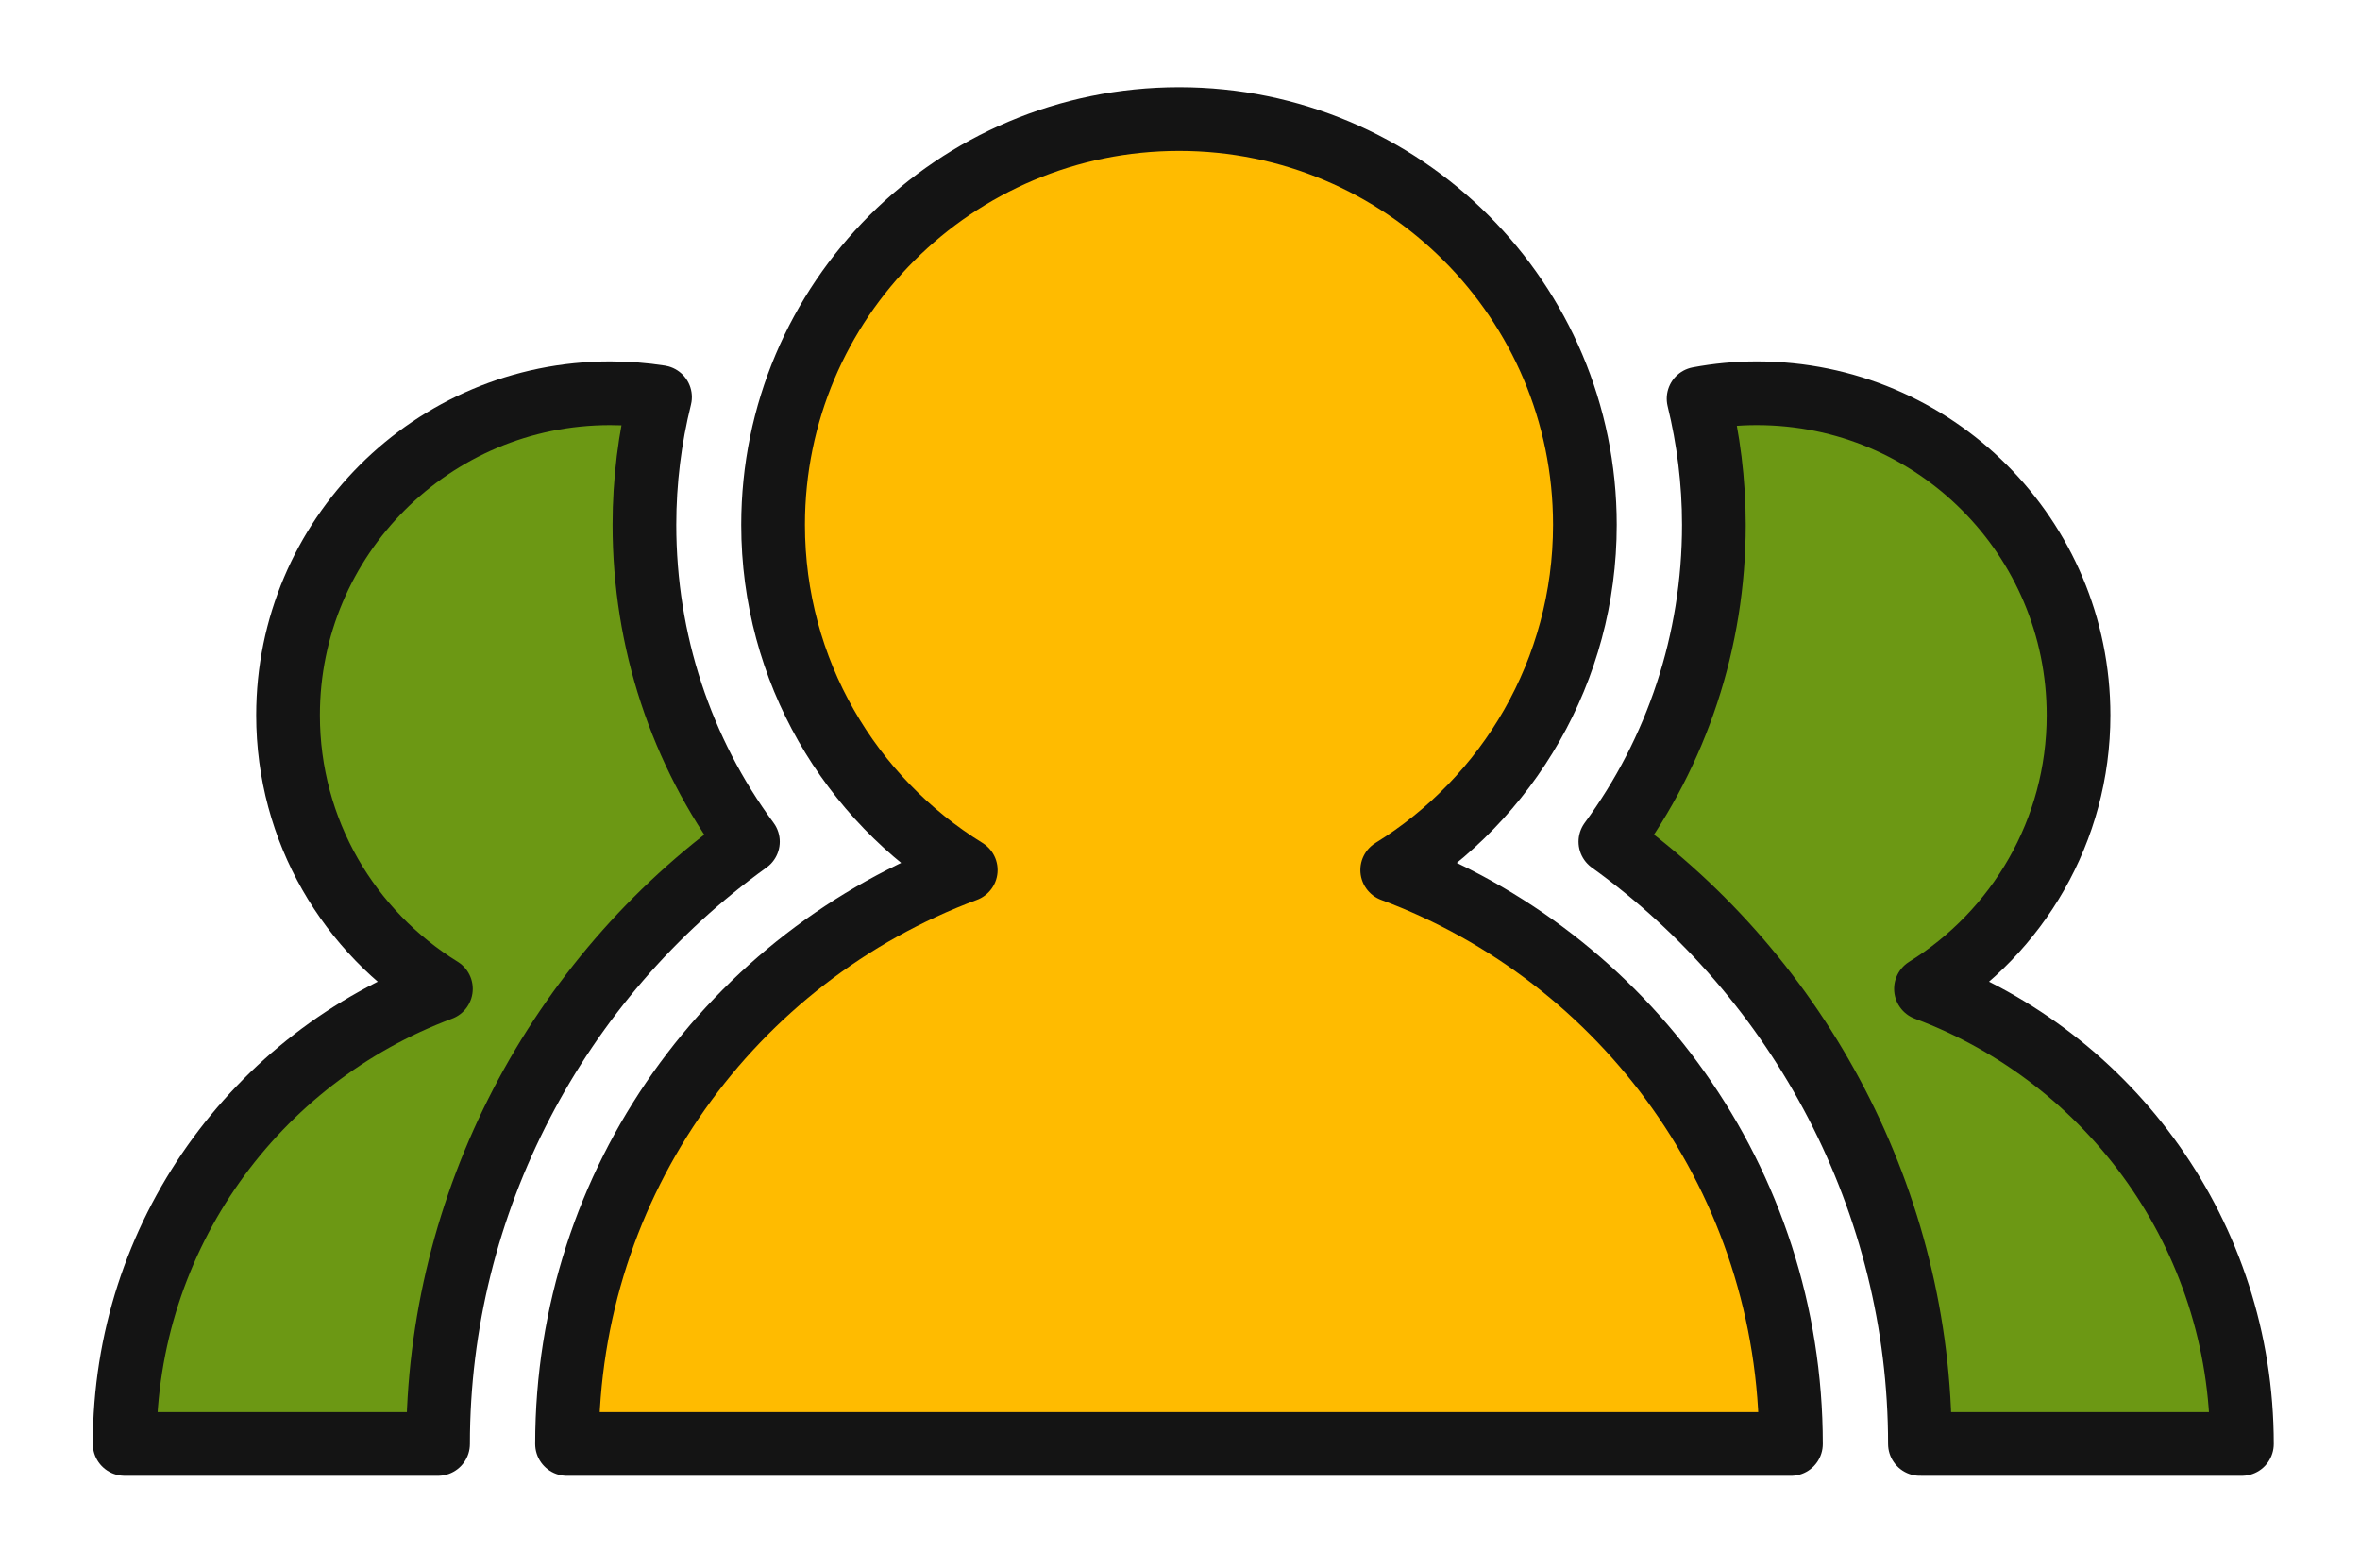 <?xml version="1.0" encoding="UTF-8" standalone="no"?>
<svg
   xmlns:dc="http://purl.org/dc/elements/1.1/"
   xmlns:cc="http://creativecommons.org/ns#"
   xmlns:rdf="http://www.w3.org/1999/02/22-rdf-syntax-ns#"
   xmlns:svg="http://www.w3.org/2000/svg"
   xmlns="http://www.w3.org/2000/svg"
   id="svg5088"
   version="1.1"
   viewBox="0 0 26.158 17.381"
   height="17.381mm"
   width="26.158mm">
  <defs
     id="defs5082">
    <clipPath
       id="clipPath26"
       clipPathUnits="userSpaceOnUse">
      <path
         id="path24"
         d="m 46.87,357.72 h 57.62 v -61.3 H 46.87 Z" />
    </clipPath>
    <clipPath
       id="clipPath68"
       clipPathUnits="userSpaceOnUse">
      <path
         id="path66"
         d="m 134.76,353.97 h 53.44 v -53.8 h -53.44 z" />
    </clipPath>
    <clipPath
       id="clipPath92"
       clipPathUnits="userSpaceOnUse">
      <path
         id="path90"
         d="m 223.45,354.72 h 47.18 v -55.29 h -47.18 z" />
    </clipPath>
    <clipPath
       id="clipPath340"
       clipPathUnits="userSpaceOnUse">
      <path
         id="path338"
         d="m 297.63,333.83 h 56.08 V 295.5 h -56.08 z" />
    </clipPath>
    <clipPath
       id="clipPath220"
       clipPathUnits="userSpaceOnUse">
      <path
         id="path218"
         d="M 378.05,353.71 H 427.8 V 300.43 H 378.05 Z" />
    </clipPath>
    <clipPath
       id="clipPath1224"
       clipPathUnits="userSpaceOnUse">
      <path
         id="path1222"
         d="m 450.12,353.2 h 52.25 v -52.25 h -52.25 z" />
    </clipPath>
    <clipPath
       id="clipPath904"
       clipPathUnits="userSpaceOnUse">
      <path
         id="path902"
         d="m 520.935,347.63 h 55.64 v -41.12 h -55.64 z" />
    </clipPath>
    <clipPath
       id="clipPath1512"
       clipPathUnits="userSpaceOnUse">
      <path
         id="path1510"
         d="m 590.789,353.968 h 54.478 v -53.795 h -54.478 z" />
    </clipPath>
    <clipPath
       id="clipPath384"
       clipPathUnits="userSpaceOnUse">
      <path
         id="path382"
         d="M 46.97,277.28 H 104.4 V 231.61 H 46.97 Z" />
    </clipPath>
    <clipPath
       id="clipPath312"
       clipPathUnits="userSpaceOnUse">
      <path
         id="path310"
         d="m 127.4,282.06 h 68.16 V 240.85 H 127.4 Z" />
    </clipPath>
    <clipPath
       id="clipPath544"
       clipPathUnits="userSpaceOnUse">
      <path
         id="path542"
         d="m 208.18,291.795 h 77.715 V 231.114 H 208.18 Z" />
    </clipPath>
    <clipPath
       id="clipPath144"
       clipPathUnits="userSpaceOnUse">
      <path
         id="path142"
         d="m 309.62,285.63 h 32.112 V 237.28 H 309.62 Z" />
    </clipPath>
    <clipPath
       id="clipPath988"
       clipPathUnits="userSpaceOnUse">
      <path
         id="path986"
         d="m 381.1,282.73 h 43.66 V 240.17 H 381.1 Z" />
    </clipPath>
    <clipPath
       id="clipPath790"
       clipPathUnits="userSpaceOnUse">
      <path
         id="path788"
         d="m 453.3,278.98 h 46.82 V 242.6 H 453.3 Z" />
    </clipPath>
    <clipPath
       id="clipPath1144"
       clipPathUnits="userSpaceOnUse">
      <path
         id="path1142"
         d="m 523.77,273.9 h 51.05 v -26.22 h -51.05 z" />
    </clipPath>
    <clipPath
       id="clipPath1390"
       clipPathUnits="userSpaceOnUse">
      <path
         id="path1388"
         d="m 595.56,285.6 h 44.93 v -45.9 h -44.93 z" />
    </clipPath>
    <clipPath
       id="clipPath1052"
       clipPathUnits="userSpaceOnUse">
      <path
         id="path1050"
         d="M 54.222,216.55 H 97.144 V 173.66 H 54.222 Z" />
    </clipPath>
    <clipPath
       id="clipPath762"
       clipPathUnits="userSpaceOnUse">
      <path
         id="path760"
         d="M 133.67,214.23 H 189.3 V 175.98 H 133.67 Z" />
    </clipPath>
    <clipPath
       id="clipPath276"
       clipPathUnits="userSpaceOnUse">
      <path
         id="path274"
         d="m 230.14,218.955 h 33.8 V 165.25 h -33.8 z" />
    </clipPath>
    <clipPath
       id="clipPath628"
       clipPathUnits="userSpaceOnUse">
      <path
         id="path626"
         d="m 297.63,227.63 h 56.09 v -71.05 h -56.09 z" />
    </clipPath>
    <clipPath
       id="clipPath420"
       clipPathUnits="userSpaceOnUse">
      <path
         id="path418"
         d="m 378.62,220.24 h 48.61 v -54.37 h -48.61 z" />
    </clipPath>
    <clipPath
       id="clipPath1072"
       clipPathUnits="userSpaceOnUse">
      <path
         id="path1070"
         d="m 447.51,212.1 h 58.4 v -44.61 h -58.4 z" />
    </clipPath>
    <clipPath
       id="clipPath1188"
       clipPathUnits="userSpaceOnUse">
      <path
         id="path1186"
         d="m 533.95,216.9 h 30.68 v -46.91 h -30.68 z" />
    </clipPath>
    <clipPath
       id="clipPath1478"
       clipPathUnits="userSpaceOnUse">
      <path
         id="path1476"
         d="M 593.15,205.25 H 642.9 V 175.81 H 593.15 Z" />
    </clipPath>
    <clipPath
       id="clipPath696"
       clipPathUnits="userSpaceOnUse">
      <path
         id="path694"
         d="m 41.9,158.92 h 63.56 V 108.56 H 41.9 Z" />
    </clipPath>
    <clipPath
       id="clipPath834"
       clipPathUnits="userSpaceOnUse">
      <path
         id="path832"
         d="m 128.24,150.16 h 66.48 v -41.6 h -66.48 z" />
    </clipPath>
  </defs>
  <g
     transform="translate(-78.216,-90.006)"
     id="layer1">
    <g
       id="g9241"
       transform="matrix(0.353,0,0,-0.353,34.329,144.332)">
      <g
         id="g828">
        <g
           id="g830" />
        <g
           id="g850">
          <g
             clip-path="url(#clipPath834)"
             id="g848">
            <g
               transform="translate(194.72,108.56)"
               id="g838">
              <path
                 d="m 0,0 h -10.11 c 0,7.58 -3.74,14.61 -9.72,18.91 2.08,2.83 3.25,6.29 3.25,9.95 0,1.361 -0.17,2.691 -0.48,3.96 0.59,0.111 1.2,0.17 1.83,0.17 5.58,0 10.1,-4.519 10.1,-10.109 0,-3.631 -1.92,-6.811 -4.79,-8.591 C -4.13,12.131 0,6.551 0,0"
                 style="fill:#6c9814;fill-opacity:1;fill-rule:nonzero;stroke:none"
                 id="path836" />
            </g>
            <g
               transform="translate(180.56,108.56)"
               id="g842">
              <path
                 d="m 0,0 h -38.43 c 0,8.261 5.21,15.301 12.52,18.021 -3.63,2.24 -6.05,6.259 -6.05,10.839 0,7.04 5.71,12.741 12.75,12.741 7.03,0 12.74,-5.701 12.74,-12.741 0,-4.58 -2.42,-8.599 -6.05,-10.839 C -5.21,15.301 0,8.261 0,0"
                 style="fill:#ffbb00;fill-opacity:1;fill-rule:nonzero;stroke:none"
                 id="path840" />
            </g>
            <g
               transform="translate(144.56,137.42)"
               id="g846">
              <path
                 d="m 0,0 c 0,-3.66 1.16,-7.12 3.25,-9.95 -5.98,-4.3 -9.73,-11.33 -9.73,-18.91 h -9.84 c 0,6.55 4.13,12.131 9.93,14.29 -2.88,1.78 -4.8,4.96 -4.8,8.591 0,5.589 4.53,10.109 10.11,10.109 0.53,0 1.06,-0.04 1.57,-0.12 C 0.17,2.72 0,1.38 0,0"
                 style="fill:#6c9814;fill-opacity:1;fill-rule:nonzero;stroke:none"
                 id="path844" />
            </g>
          </g>
        </g>
      </g>
      <g
         id="g852"
         transform="translate(138.08,108.56)">
        <path
           d="m 0,0 h -9.84 c 0,6.551 4.13,12.131 9.93,14.29 -2.88,1.78 -4.8,4.96 -4.8,8.591 0,5.59 4.53,10.109 10.11,10.109 0.53,0 1.06,-0.04 1.57,-0.12 C 6.65,31.58 6.48,30.24 6.48,28.86 6.48,25.2 7.64,21.74 9.73,18.91 3.75,14.61 0,7.58 0,0 Z"
           style="fill:none;stroke:#141414;stroke-width:2;stroke-linecap:round;stroke-linejoin:round;stroke-miterlimit:10;stroke-dasharray:none;stroke-opacity:1"
           id="path854" />
      </g>
      <g
         id="g856"
         transform="translate(184.8,122.85)">
        <path
           d="m 0,0 c 2.87,1.78 4.79,4.96 4.79,8.591 0,5.59 -4.52,10.109 -10.1,10.109 -0.63,0 -1.24,-0.059 -1.83,-0.17 0.31,-1.269 0.48,-2.599 0.48,-3.96 0,-3.66 -1.17,-7.12 -3.25,-9.95 5.98,-4.3 9.72,-11.33 9.72,-18.91 H 9.92 C 9.92,-7.739 5.79,-2.159 0,0 Z"
           style="fill:none;stroke:#141414;stroke-width:2;stroke-linecap:round;stroke-linejoin:round;stroke-miterlimit:10;stroke-dasharray:none;stroke-opacity:1"
           id="path858" />
      </g>
      <g
         id="g860"
         transform="translate(168.04,126.58)">
        <path
           d="m 0,0 c 3.63,2.24 6.05,6.26 6.05,10.84 0,7.04 -5.71,12.74 -12.74,12.74 -7.04,0 -12.75,-5.7 -12.75,-12.74 0,-4.58 2.42,-8.6 6.05,-10.84 -7.31,-2.72 -12.52,-9.76 -12.52,-18.021 H 12.52 C 12.52,-9.76 7.31,-2.72 0,0 Z"
           style="fill:none;stroke:#141414;stroke-width:2;stroke-linecap:round;stroke-linejoin:round;stroke-miterlimit:10;stroke-dasharray:none;stroke-opacity:1"
           id="path862" />
      </g>
    </g>
  </g>
</svg>
